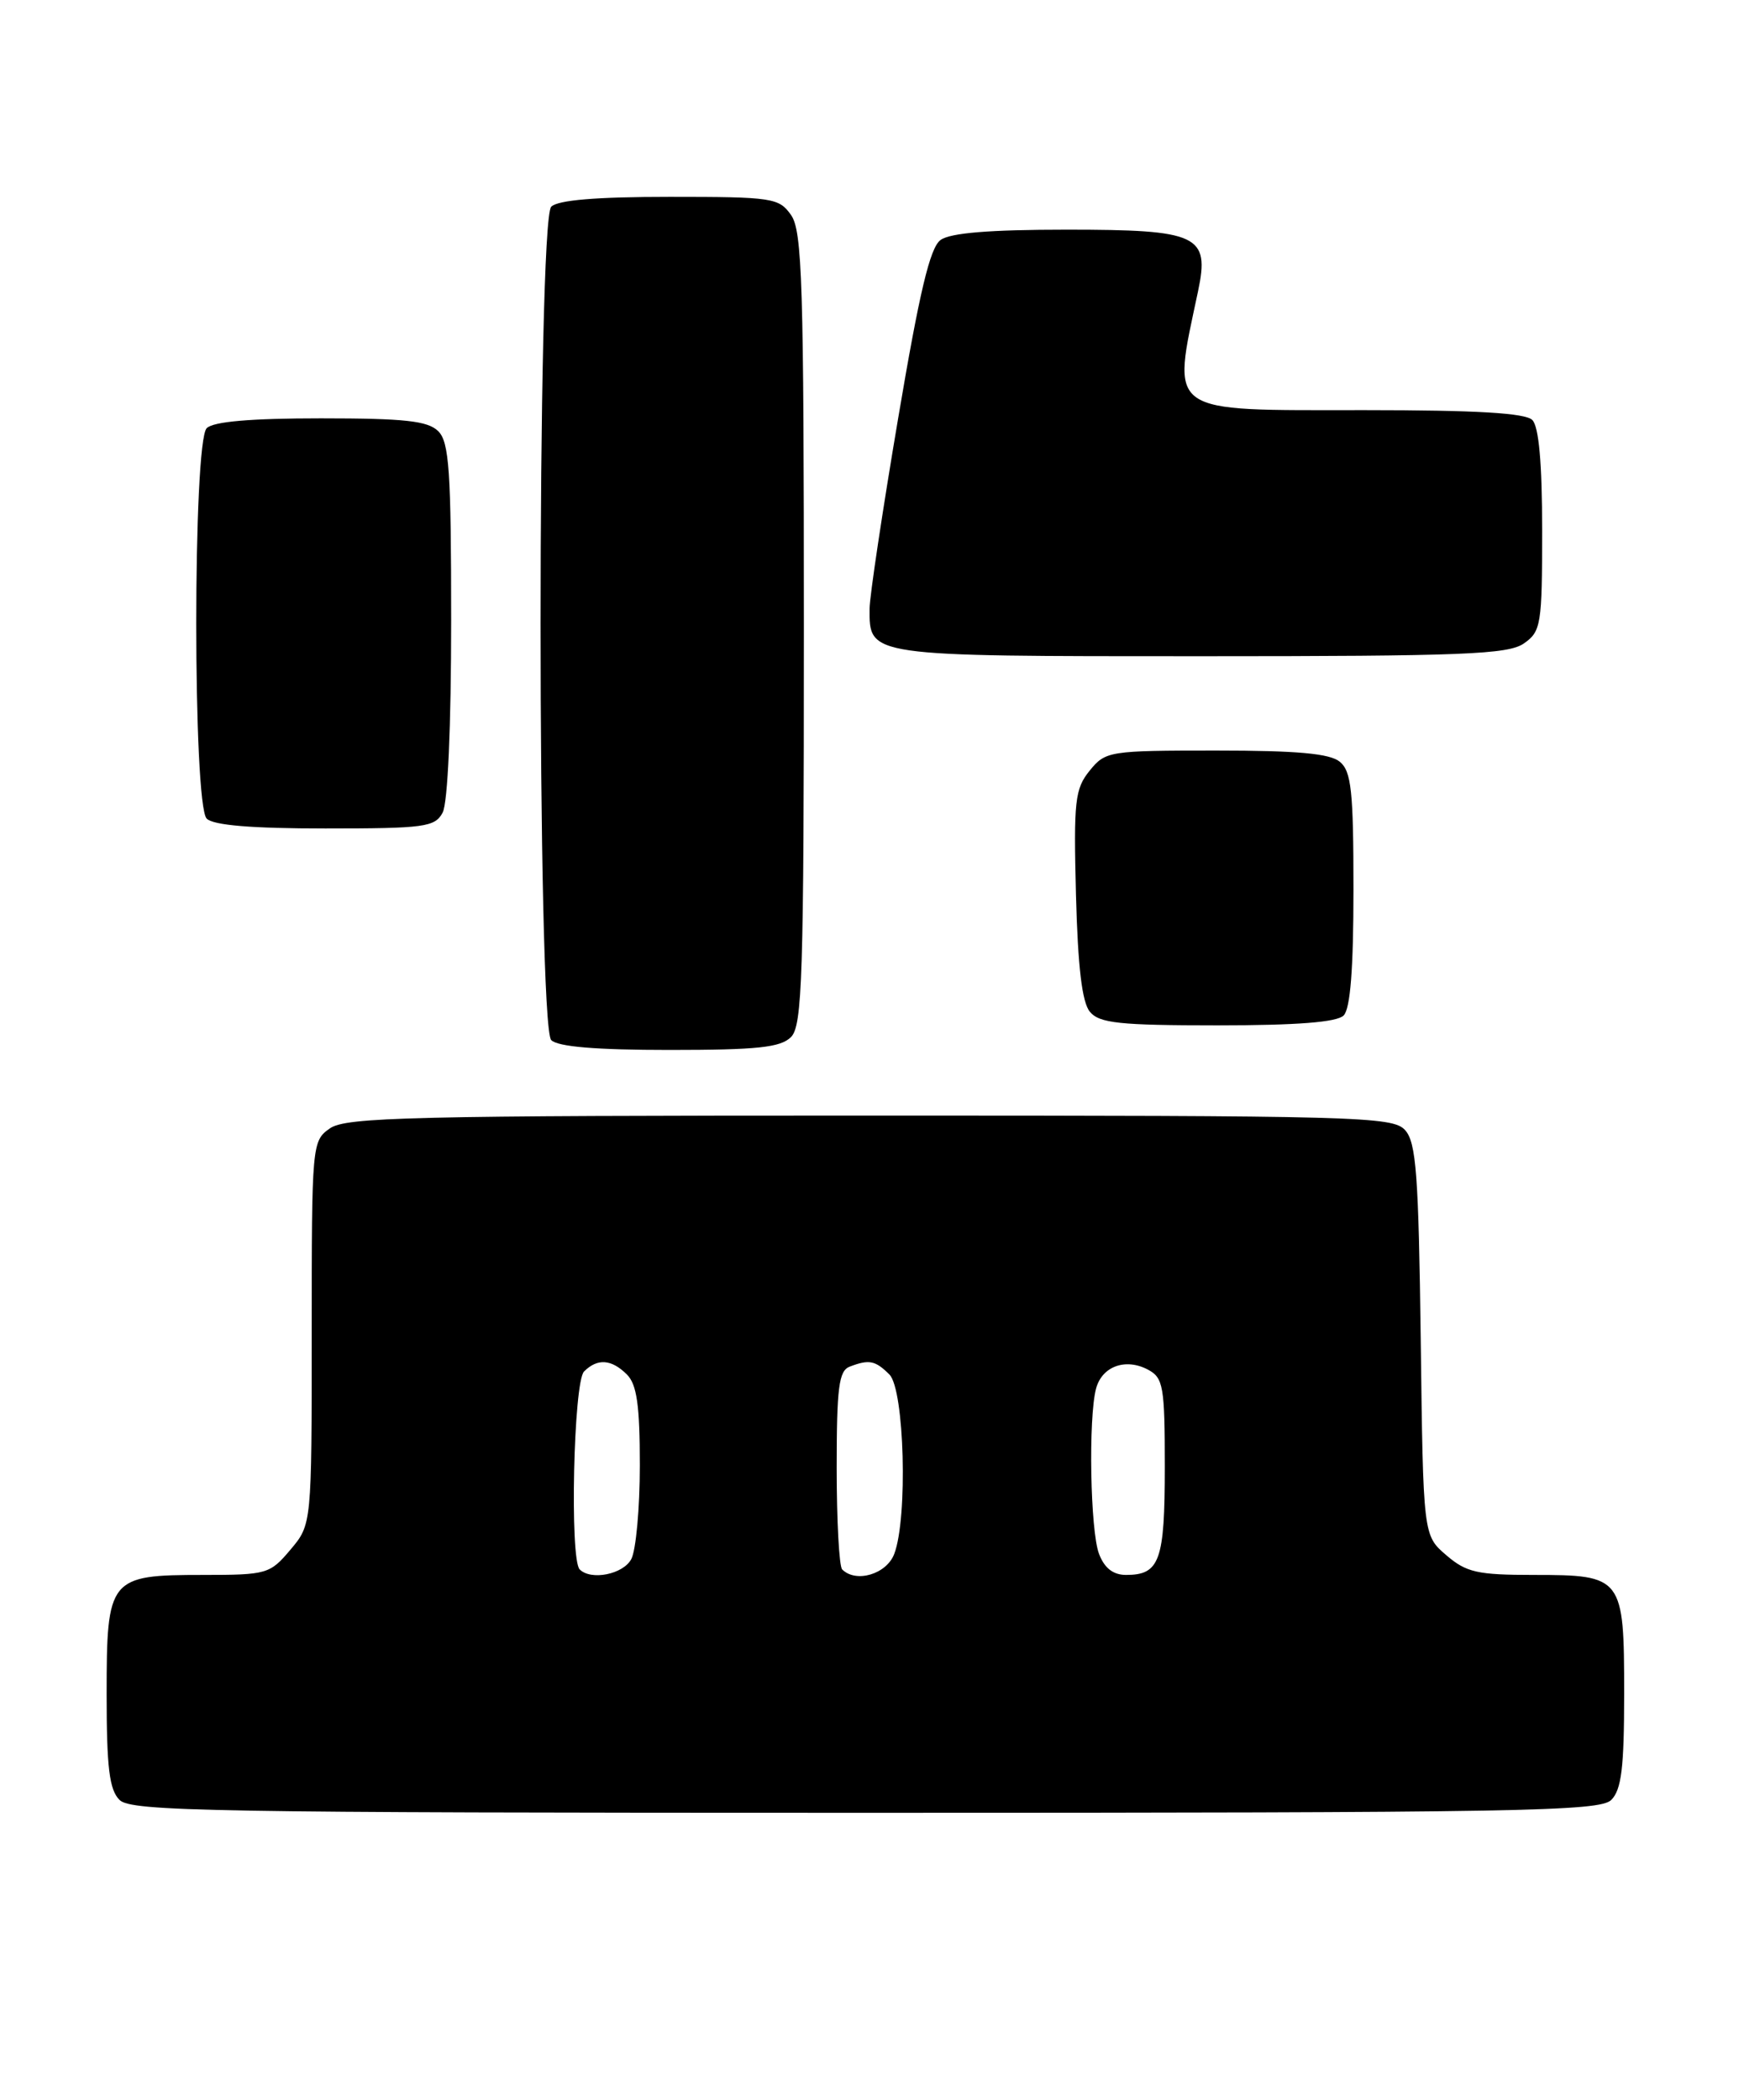 <?xml version="1.0" encoding="UTF-8" standalone="no"?>
<!DOCTYPE svg PUBLIC "-//W3C//DTD SVG 1.1//EN" "http://www.w3.org/Graphics/SVG/1.1/DTD/svg11.dtd" >
<svg xmlns="http://www.w3.org/2000/svg" xmlns:xlink="http://www.w3.org/1999/xlink" version="1.1" viewBox="0 0 212 256">
 <g >
 <path fill="currentColor"
d=" M 196.43 219.43 C 197.67 218.18 198.00 215.49 198.00 206.50 C 198.00 192.24 197.82 192.00 186.98 192.00 C 180.11 192.00 178.76 191.70 176.31 189.59 C 173.50 187.18 173.50 187.18 173.20 163.36 C 172.94 143.21 172.65 139.27 171.29 137.77 C 169.79 136.11 165.67 136.00 106.07 136.00 C 50.10 136.00 42.18 136.19 40.22 137.56 C 38.03 139.09 38.00 139.47 38.00 162.48 C 38.00 185.85 38.00 185.85 35.41 188.92 C 32.91 191.89 32.54 192.00 24.74 192.00 C 13.28 192.00 13.00 192.35 13.00 206.58 C 13.00 215.50 13.33 218.19 14.57 219.43 C 15.98 220.83 25.60 221.00 105.50 221.00 C 185.40 221.00 195.02 220.83 196.43 219.43 Z  M 96.43 126.43 C 97.81 125.04 98.00 119.14 98.00 76.65 C 98.00 34.64 97.80 28.16 96.44 26.22 C 94.97 24.12 94.19 24.00 81.64 24.00 C 72.68 24.00 68.01 24.39 67.20 25.20 C 65.47 26.93 65.47 125.07 67.20 126.80 C 68.01 127.61 72.67 128.00 81.63 128.00 C 92.32 128.00 95.16 127.70 96.43 126.43 Z  M 163.80 123.80 C 164.62 122.98 165.00 118.12 165.00 108.42 C 165.00 96.45 164.74 94.03 163.34 92.87 C 162.12 91.86 158.17 91.50 148.25 91.50 C 135.20 91.50 134.77 91.57 132.84 93.95 C 131.04 96.17 130.88 97.64 131.17 109.05 C 131.40 117.90 131.91 122.20 132.87 123.35 C 134.03 124.74 136.47 125.00 148.42 125.00 C 158.12 125.00 162.98 124.62 163.80 123.80 Z  M 53.96 99.07 C 54.59 97.90 55.00 88.54 55.00 75.64 C 55.00 57.43 54.76 53.90 53.43 52.57 C 52.16 51.31 49.37 51.00 39.13 51.00 C 30.56 51.00 26.01 51.39 25.20 52.20 C 23.50 53.90 23.50 98.10 25.20 99.80 C 26.01 100.61 30.68 101.00 39.66 101.00 C 51.76 101.00 53.02 100.83 53.96 99.07 Z  M 185.78 78.44 C 187.87 76.98 188.00 76.16 188.00 64.64 C 188.00 56.45 187.60 52.00 186.80 51.20 C 185.95 50.35 179.99 50.00 166.37 50.00 C 141.89 50.00 142.85 50.68 146.05 35.52 C 147.50 28.65 146.11 28.00 130.04 28.00 C 120.65 28.00 115.84 28.39 114.66 29.26 C 113.37 30.20 112.09 35.60 109.49 51.01 C 107.58 62.28 106.02 72.71 106.01 74.18 C 105.98 80.05 105.65 80.00 146.35 80.00 C 178.40 80.00 183.86 79.78 185.78 78.44 Z  M 70.67 191.33 C 69.44 190.10 69.92 168.48 71.20 167.20 C 72.83 165.57 74.55 165.69 76.43 167.57 C 77.64 168.78 78.00 171.34 78.00 178.64 C 78.00 183.86 77.53 189.00 76.96 190.07 C 75.97 191.93 72.05 192.71 70.67 191.33 Z  M 102.67 191.33 C 102.30 190.97 102.00 185.39 102.00 178.94 C 102.00 169.17 102.26 167.11 103.58 166.61 C 105.95 165.70 106.71 165.85 108.43 167.57 C 110.26 169.40 110.68 185.07 109.02 189.43 C 108.09 191.91 104.35 193.02 102.67 191.33 Z  M 133.98 189.43 C 132.91 186.63 132.67 172.84 133.62 169.28 C 134.35 166.56 137.23 165.52 139.96 166.98 C 141.82 167.97 142.00 169.03 142.00 178.84 C 142.00 190.28 141.38 192.00 137.28 192.00 C 135.70 192.00 134.64 191.17 133.98 189.43 Z "/>
</g>
</svg>